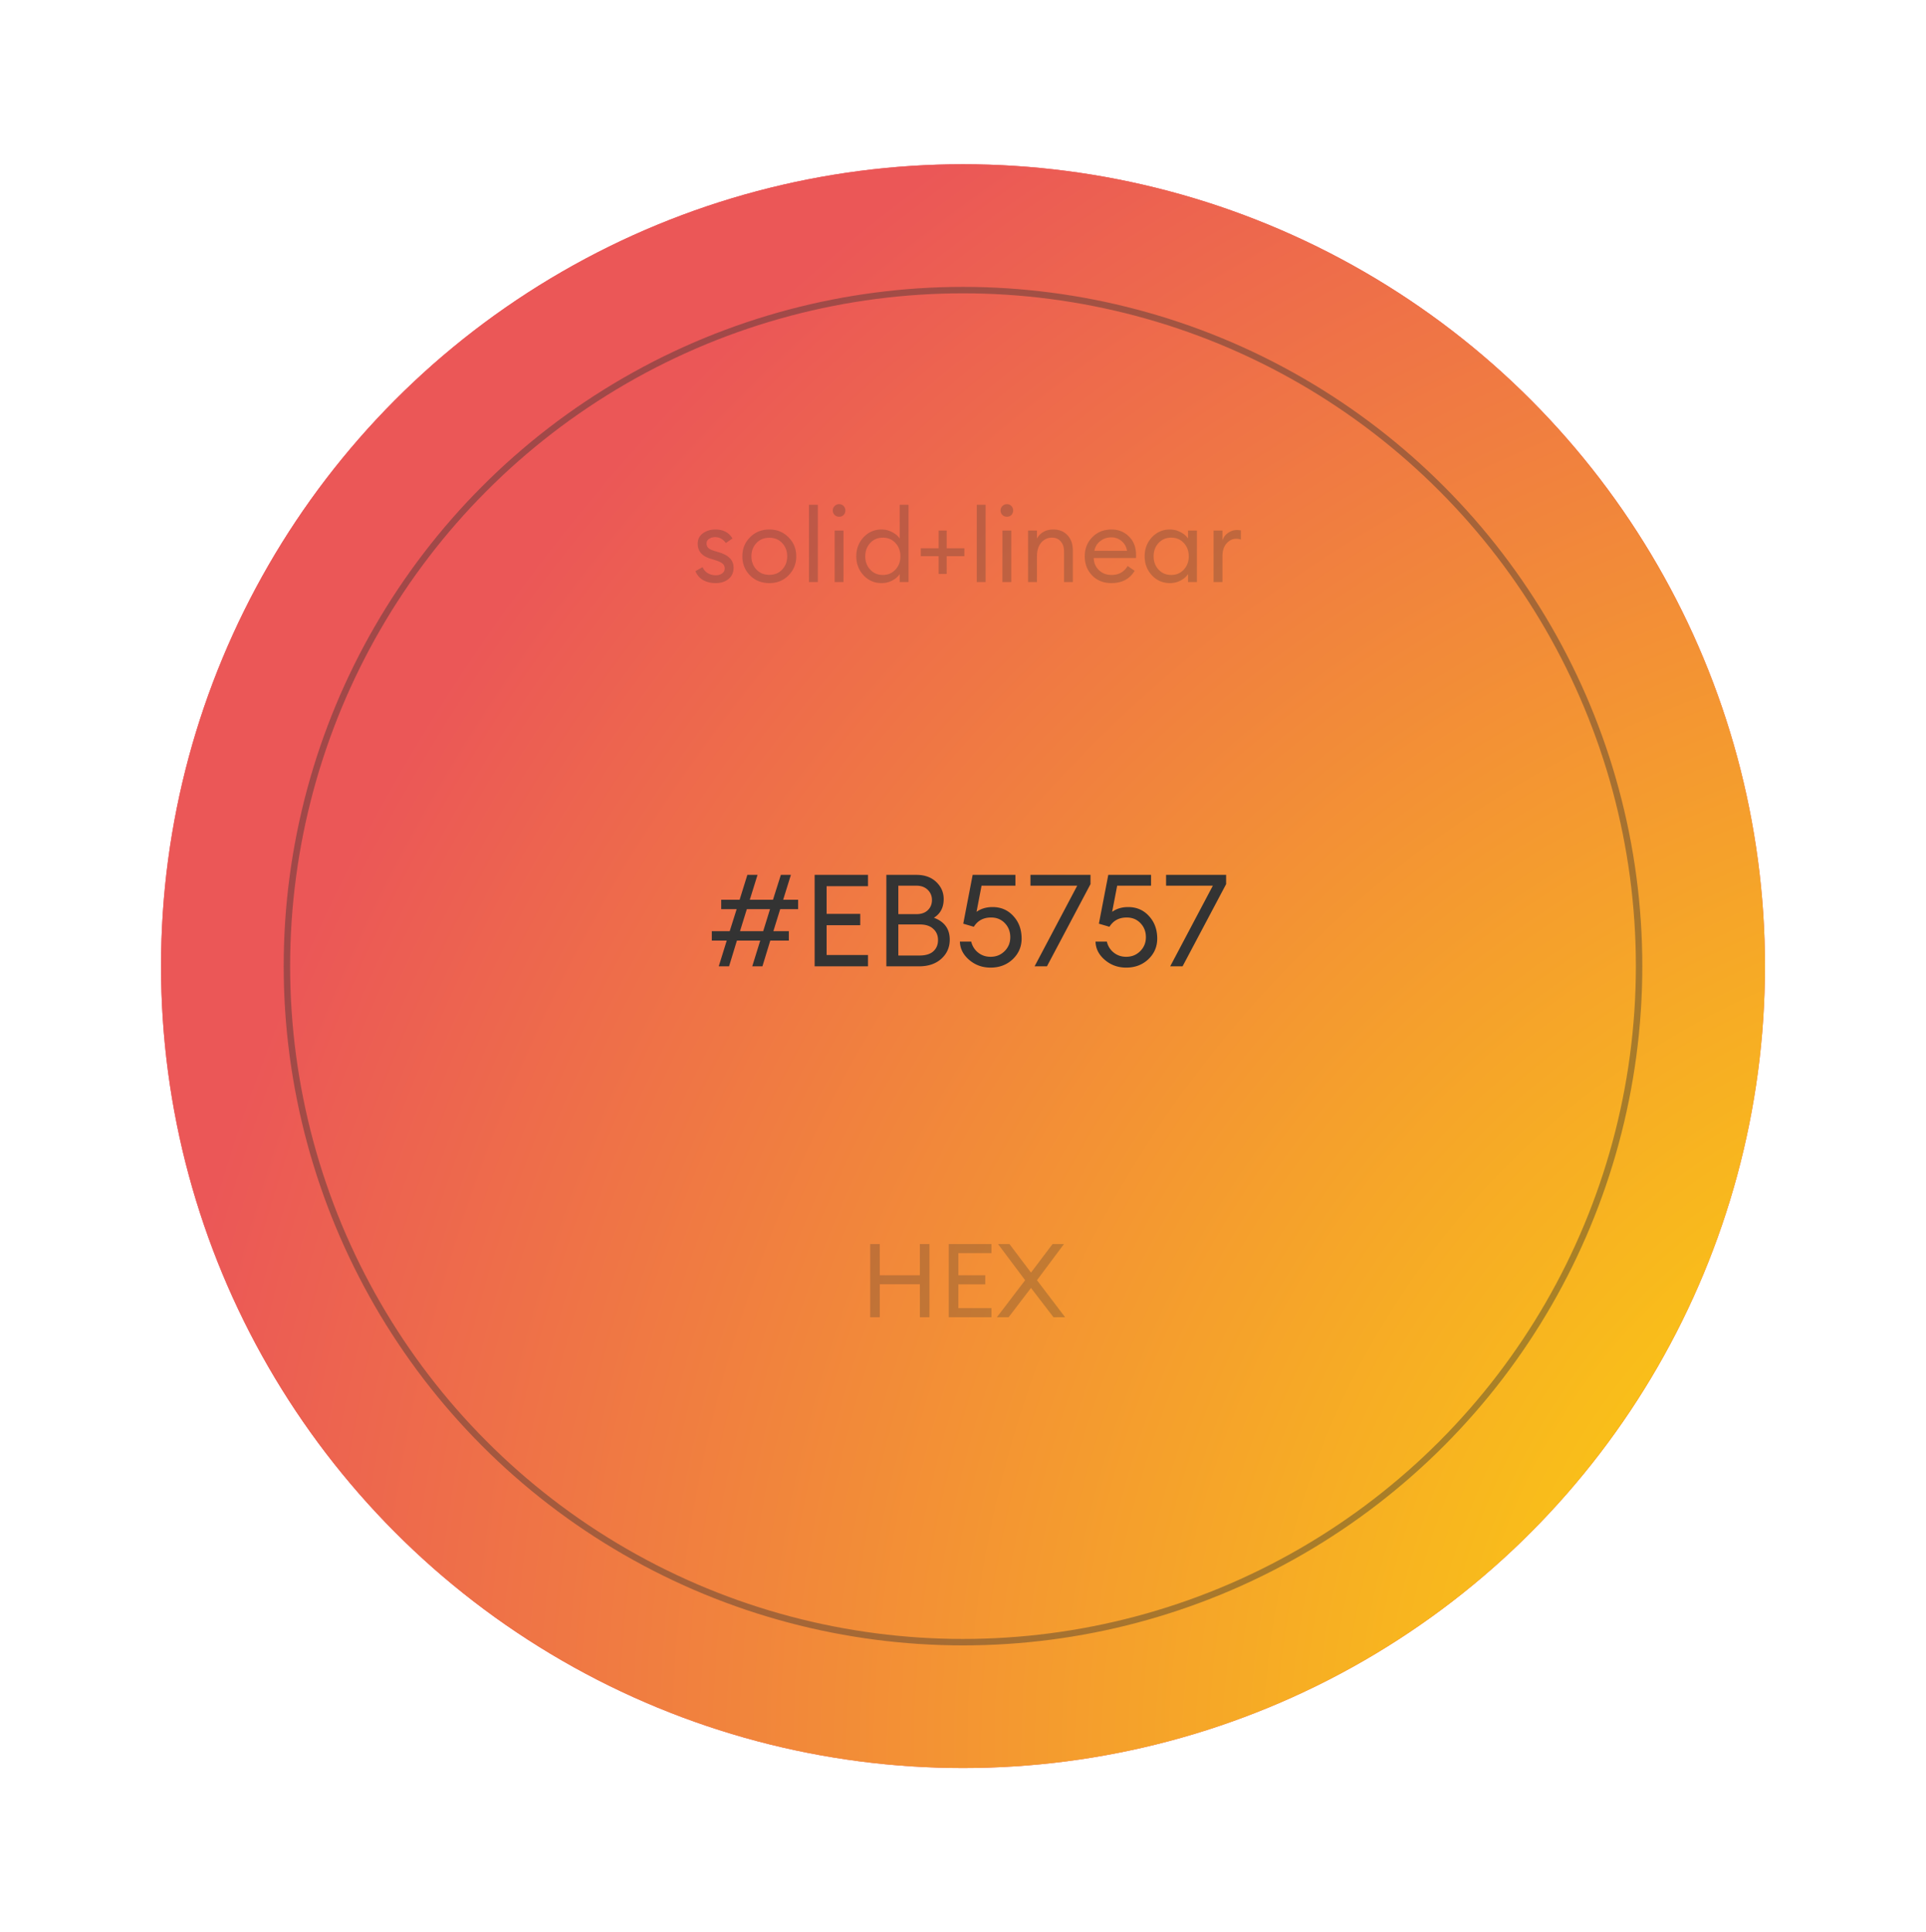 <svg width="299" height="300" fill="none" xmlns="http://www.w3.org/2000/svg"><g filter="url(#filter0_d)"><circle cx="149.5" cy="146" r="124.5" fill="#EB5757"/><circle cx="149.5" cy="146" r="124.5" fill="url(#paint0_radial)"/><path opacity=".25" d="M135.09 200.506v-11.36h1.488v4.848h6.224v-4.848h1.488v11.36h-1.488v-5.12h-6.224v5.12h-1.488zm12.203 0v-11.36h6.624v1.408h-5.136v3.44h4.176v1.408h-4.176v3.696h5.136v1.408h-6.624zm9.29 0h-1.824l4.384-5.744-4.208-5.616h1.776l3.344 4.432 3.344-4.432h1.776l-4.192 5.616 4.368 5.744h-1.808l-3.488-4.544-3.472 4.544zM111.099 86.531c-.736 0-1.381-.155-1.936-.464a2.751 2.751 0 01-1.2-1.392l1.12-.624c.15.395.411.704.784.928.374.224.79.336 1.248.336.395 0 .726-.096.992-.288a.915.915 0 00.4-.784.926.926 0 00-.32-.72c-.202-.192-.56-.368-1.072-.528l-.8-.256c-1.333-.384-2-1.163-2-2.336 0-.661.262-1.19.784-1.584.534-.405 1.19-.608 1.968-.608 1.216 0 2.096.464 2.64 1.392l-1.024.704c-.437-.608-.992-.912-1.664-.912-.362 0-.677.09-.944.272-.256.17-.384.4-.384.688 0 .267.08.496.24.688.171.181.47.336.896.464l.88.272c1.451.448 2.176 1.232 2.176 2.352 0 .747-.261 1.333-.784 1.76-.512.427-1.178.64-2 .64zm8.339 0c-1.205 0-2.208-.4-3.008-1.2-.789-.81-1.184-1.797-1.184-2.96s.395-2.144 1.184-2.944c.8-.81 1.803-1.216 3.008-1.216 1.195 0 2.187.405 2.976 1.216.8.8 1.2 1.781 1.2 2.944s-.4 2.15-1.2 2.96c-.789.8-1.781 1.2-2.976 1.2zm-2.016-2.112c.523.555 1.195.832 2.016.832.822 0 1.488-.277 2-.832.512-.555.768-1.237.768-2.048 0-.81-.256-1.493-.768-2.048-.512-.555-1.178-.832-2-.832-.821 0-1.493.277-2.016.832-.512.555-.768 1.237-.768 2.048 0 .81.256 1.493.768 2.048zm8.167 1.952v-12h1.376v12h-1.376zm5.377-10.416a.934.934 0 01-.688.272.986.986 0 01-.704-.272.958.958 0 01-.288-.704c0-.267.096-.496.288-.688a.957.957 0 01.704-.288c.277 0 .506.096.688.288a.969.969 0 01.272.688.989.989 0 01-.272.704zm-1.392 10.416v-8h1.376v8h-1.376zm7.28.16c-1.109 0-2.042-.405-2.8-1.216-.746-.81-1.12-1.792-1.12-2.944s.374-2.133 1.12-2.944c.758-.81 1.691-1.216 2.8-1.216a3.42 3.42 0 011.632.4c.512.256.907.587 1.184.992v-5.232h1.376v12h-1.376V85.14c-.277.405-.672.741-1.184 1.008a3.535 3.535 0 01-1.632.384zm.208-1.264c.79 0 1.44-.277 1.952-.832.512-.555.768-1.243.768-2.064s-.256-1.51-.768-2.064c-.512-.555-1.162-.832-1.952-.832-.8 0-1.456.277-1.968.832-.512.555-.768 1.243-.768 2.064s.256 1.51.768 2.064c.512.555 1.168.832 1.968.832zm5.886-2.912v-1.232h2.768v-2.752h1.248v2.752h2.752v1.232h-2.752v2.752h-1.248v-2.752h-2.768zm8.688 4.016v-12h1.376v12h-1.376zm5.377-10.416a.934.934 0 01-.688.272.986.986 0 01-.704-.272.958.958 0 01-.288-.704c0-.267.096-.496.288-.688a.957.957 0 01.704-.288c.277 0 .506.096.688.288a.969.969 0 01.272.688.989.989 0 01-.272.704zm-1.392 10.416v-8h1.376v8h-1.376zm3.984 0v-8h1.376v1.232c.544-.928 1.392-1.392 2.544-1.392.907 0 1.637.293 2.192.88.555.587.832 1.37.832 2.352v4.928h-1.36v-4.72c0-.672-.171-1.2-.512-1.584-.341-.395-.8-.592-1.376-.592-.661 0-1.216.261-1.664.784-.437.523-.656 1.237-.656 2.144v3.968h-1.376zm12.942.16c-1.227 0-2.224-.395-2.992-1.184-.768-.79-1.152-1.781-1.152-2.976 0-1.184.389-2.17 1.168-2.96.779-.8 1.776-1.2 2.992-1.2 1.077 0 1.979.363 2.704 1.088.736.715 1.104 1.69 1.104 2.928 0 .16-.005.299-.016.416h-6.56c.021.747.288 1.37.8 1.872.523.501 1.179.752 1.968.752 1.12 0 1.952-.464 2.496-1.392l1.088.752c-.779 1.27-1.979 1.904-3.6 1.904zm-2.656-5.008h5.072c-.107-.64-.389-1.147-.848-1.52-.448-.384-.981-.576-1.6-.576-.629 0-1.195.192-1.696.576-.491.373-.8.88-.928 1.52zm11.729 5.008c-1.11 0-2.043-.405-2.8-1.216-.747-.81-1.12-1.792-1.12-2.944s.373-2.133 1.12-2.944c.757-.81 1.69-1.216 2.8-1.216.586 0 1.13.133 1.632.4.512.256.906.587 1.184.992v-1.232h1.376v8h-1.376V85.14c-.278.405-.672.741-1.184 1.008a3.54 3.54 0 01-1.632.384zm.208-1.264c.789 0 1.44-.277 1.952-.832.512-.555.768-1.243.768-2.064s-.256-1.51-.768-2.064c-.512-.555-1.163-.832-1.952-.832-.8 0-1.456.277-1.968.832-.512.555-.768 1.243-.768 2.064s.256 1.51.768 2.064c.512.555 1.168.832 1.968.832zm6.574 1.104v-8h1.376v1.552c.149-.49.437-.885.864-1.184.437-.299.896-.448 1.376-.448.235 0 .443.021.624.064v1.424c-.192-.085-.443-.128-.752-.128-.555 0-1.045.24-1.472.72-.427.48-.64 1.157-.64 2.032v3.968h-1.376z" fill="#333"/><path d="M116.782 146.029l1.24-4h-3.62l-1.22 4h-1.6l1.24-4h-2.32v-1.46h2.78l1.08-3.42h-2.4v-1.46h2.86l1.2-3.86h1.58l-1.2 3.86h3.6l1.22-3.86h1.56l-1.2 3.86h2.32v1.46h-2.78l-1.06 3.42h2.4v1.46h-2.88l-1.22 4h-1.58zm-.84-8.88l-1.06 3.42h3.6l1.06-3.42h-3.6zm10.526 8.88v-14.2h8.28v1.76h-6.42v4.3h5.22v1.76h-5.22v4.62h6.42v1.76h-8.28zm11.133 0v-14.2h4.66c1.28 0 2.306.367 3.08 1.1.773.733 1.16 1.62 1.16 2.66 0 1.307-.507 2.273-1.52 2.9 1.64.6 2.46 1.733 2.46 3.4 0 1.2-.44 2.193-1.32 2.98-.867.773-2.014 1.16-3.44 1.16h-5.08zm1.86-1.68h3.3c.933 0 1.64-.213 2.12-.64.493-.44.74-1.027.74-1.76 0-.72-.247-1.3-.74-1.74-.48-.453-1.18-.68-2.1-.68h-3.32v4.82zm0-6.42h2.8c.746 0 1.333-.2 1.76-.6.44-.413.66-.947.66-1.6 0-.627-.22-1.153-.66-1.58-.44-.427-1.027-.64-1.76-.64h-2.8v4.42zm14.318 8.3c-1.28 0-2.387-.4-3.32-1.2-.933-.8-1.413-1.747-1.44-2.84h1.76a2.98 2.98 0 001.06 1.7c.547.44 1.193.66 1.94.66.867 0 1.593-.293 2.18-.88.587-.587.88-1.307.88-2.16 0-.867-.28-1.593-.84-2.18-.56-.587-1.273-.88-2.14-.88-1.187 0-2.08.48-2.68 1.44l-1.64-.48 1.46-7.58h6.64v1.68h-5.26l-.78 4.06c.693-.493 1.52-.74 2.48-.74 1.32 0 2.4.467 3.24 1.4.853.92 1.28 2.087 1.28 3.5 0 1.253-.46 2.32-1.38 3.2-.92.867-2.067 1.3-3.44 1.3zm8.754-.2h-1.92l6.62-12.52h-7.26v-1.68h9.32v1.44l-6.76 12.76zm12.301.2c-1.28 0-2.387-.4-3.32-1.2-.934-.8-1.414-1.747-1.44-2.84h1.76a2.98 2.98 0 001.06 1.7c.546.44 1.193.66 1.94.66.866 0 1.593-.293 2.18-.88.586-.587.88-1.307.88-2.16 0-.867-.28-1.593-.84-2.18-.56-.587-1.274-.88-2.14-.88-1.187 0-2.08.48-2.68 1.44l-1.64-.48 1.46-7.58h6.64v1.68h-5.26l-.78 4.06c.693-.493 1.52-.74 2.48-.74 1.32 0 2.4.467 3.24 1.4.853.92 1.28 2.087 1.28 3.5 0 1.253-.46 2.32-1.38 3.2-.92.867-2.067 1.3-3.44 1.3zm8.753-.2h-1.92l6.62-12.52h-7.26v-1.68h9.32v1.44l-6.76 12.76z" fill="#333"/><circle opacity=".4" cx="149.5" cy="146" r="104.959" stroke="#333"/></g><defs><radialGradient id="paint0_radial" cx="0" cy="0" r="1" gradientUnits="userSpaceOnUse" gradientTransform="rotate(-140.538 210.599 77.397) scale(305.387)"><stop stop-color="#FFEA00"/><stop offset="1" stop-color="#EB5757"/></radialGradient><filter id="filter0_d" x="0" y=".5" width="299" height="299" filterUnits="userSpaceOnUse" color-interpolation-filters="sRGB"><feFlood flood-opacity="0" result="BackgroundImageFix"/><feColorMatrix in="SourceAlpha" values="0 0 0 0 0 0 0 0 0 0 0 0 0 0 0 0 0 0 127 0" result="hardAlpha"/><feOffset dy="4"/><feGaussianBlur stdDeviation="12.5"/><feComposite in2="hardAlpha" operator="out"/><feColorMatrix values="0 0 0 0 0 0 0 0 0 0 0 0 0 0 0 0 0 0 0.18 0"/><feBlend in2="BackgroundImageFix" result="effect1_dropShadow"/><feBlend in="SourceGraphic" in2="effect1_dropShadow" result="shape"/></filter></defs></svg>